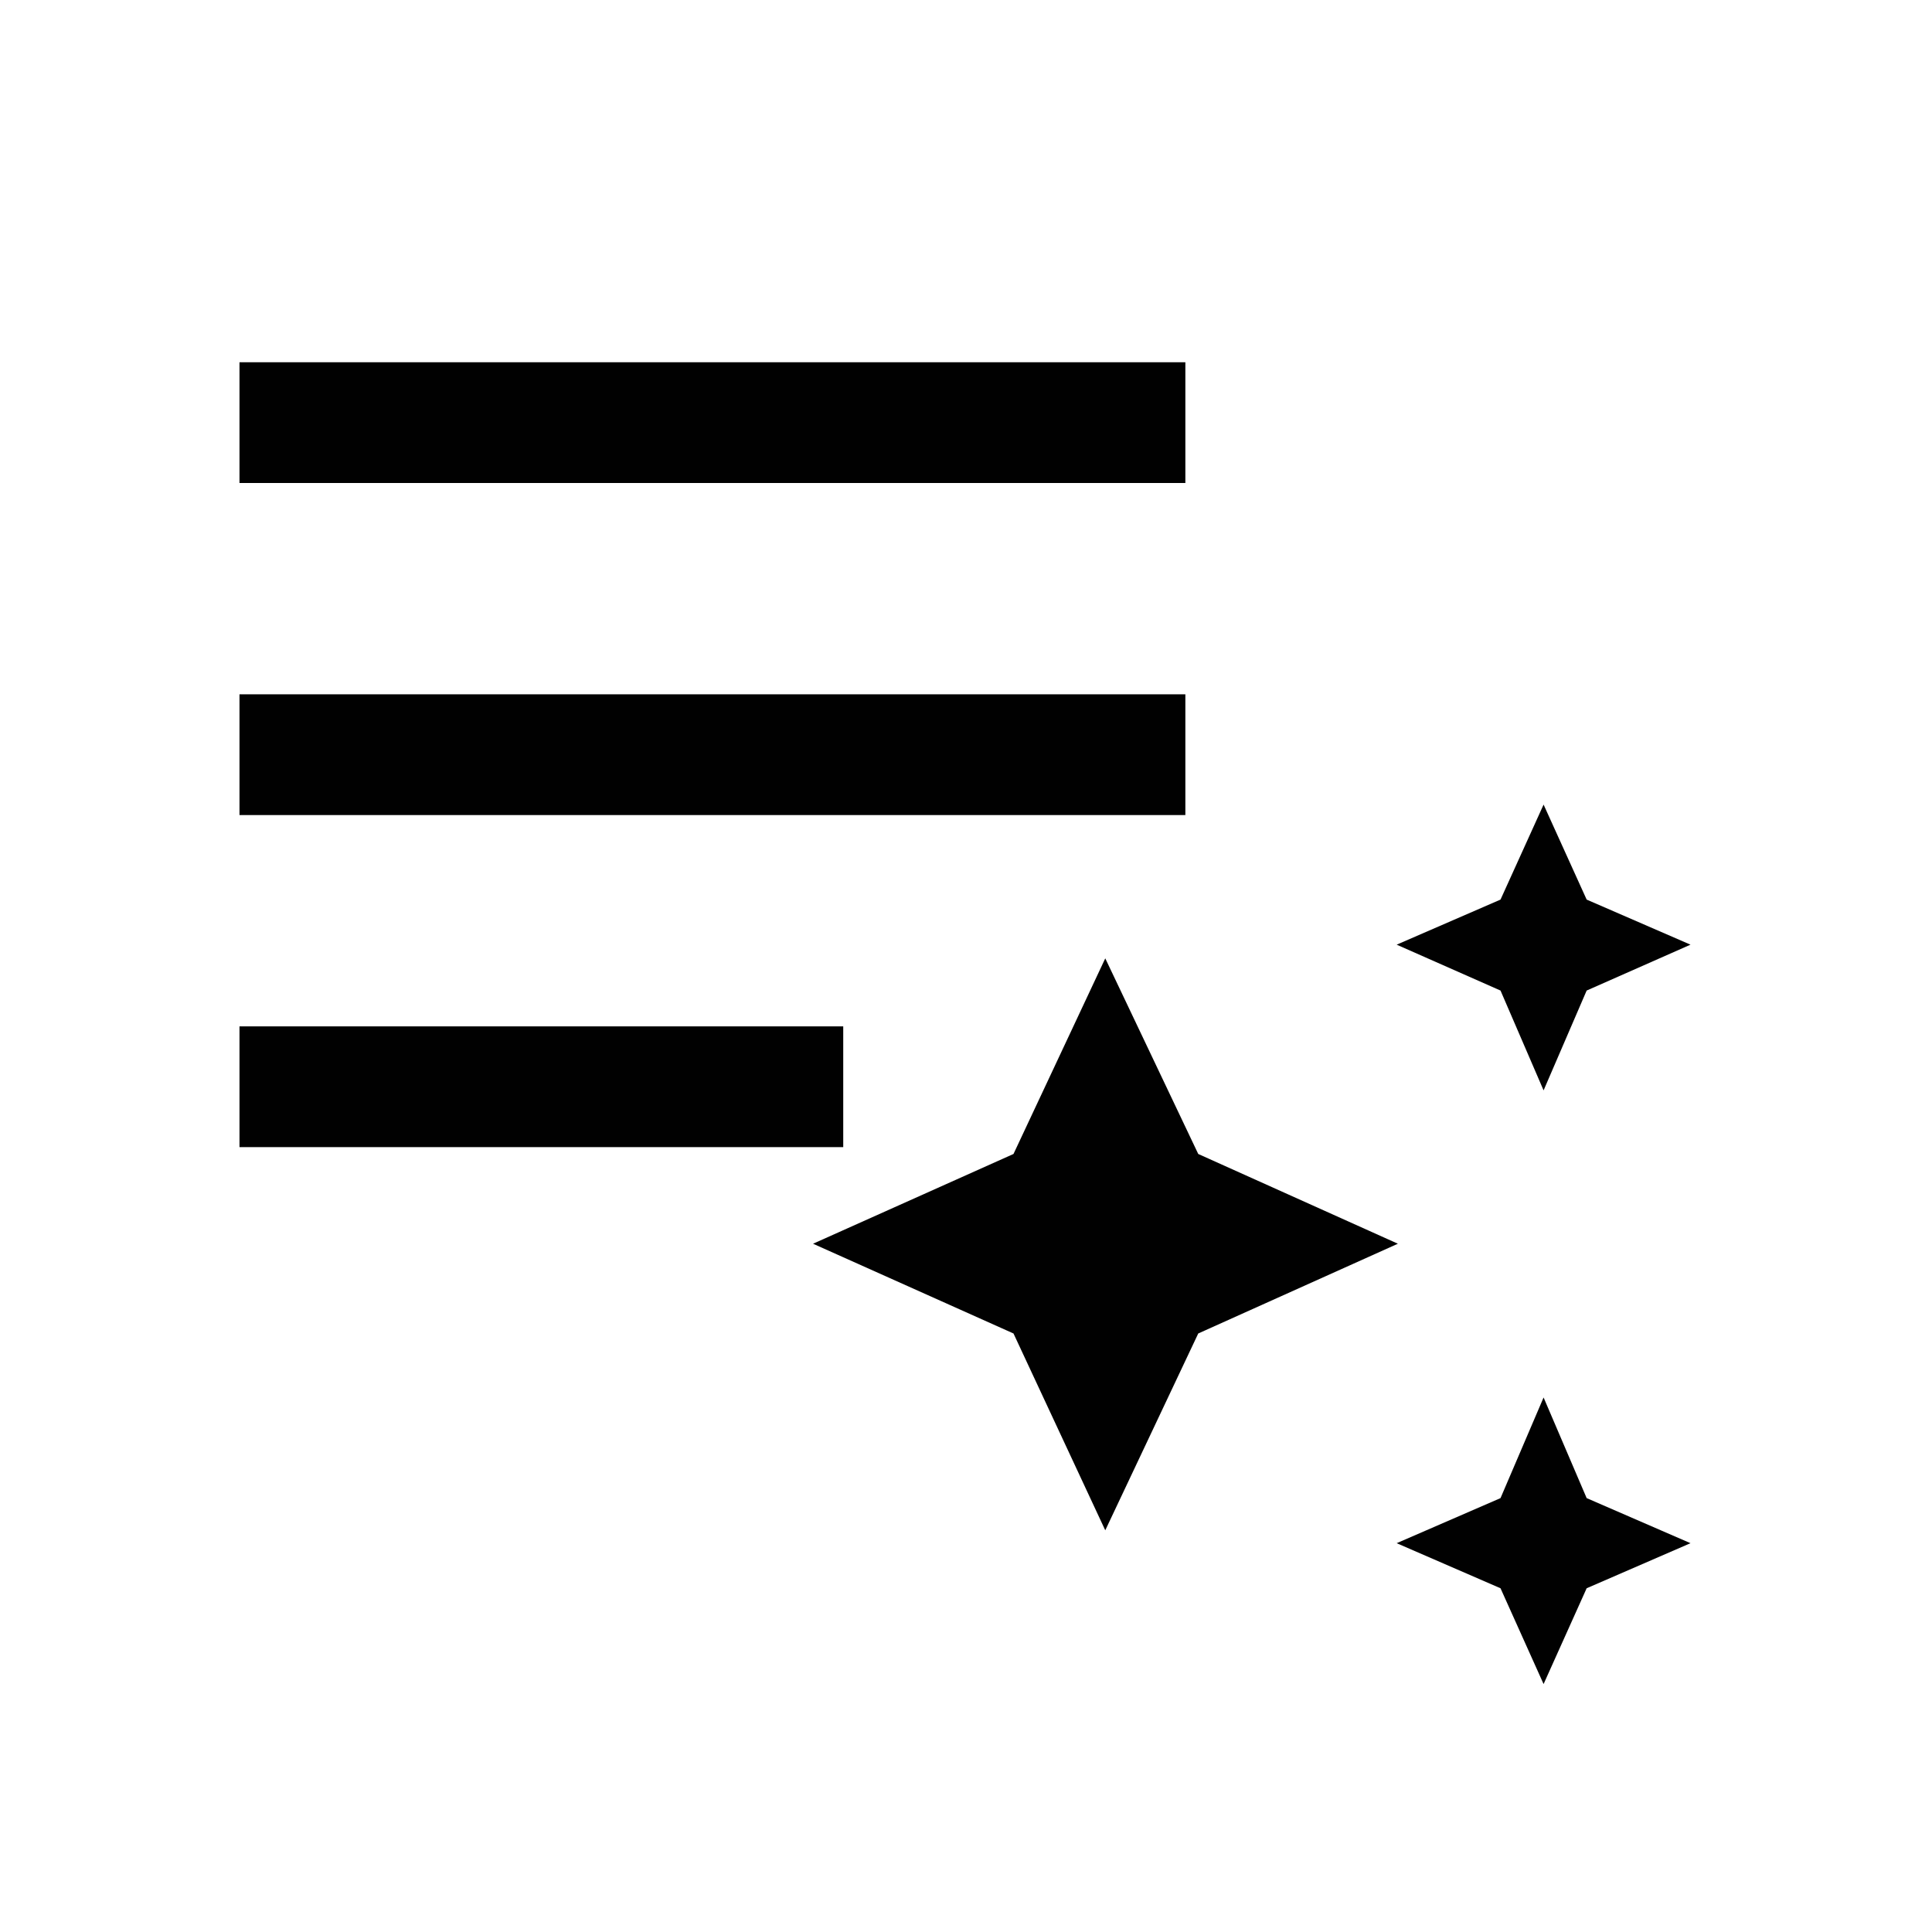 <?xml version="1.0" encoding="UTF-8"?><svg id="Layer_2" xmlns="http://www.w3.org/2000/svg" viewBox="0 0 48 48"><defs><style>.cls-1{fill:none;}.cls-2{fill:#010101;}</style></defs><g id="Layer_1-2"><rect class="cls-2" x="5.95" y="25.5" width="15" height="3"/><rect class="cls-2" x="5.95" y="17.25" width="23.5" height="3"/><rect class="cls-2" x="5.95" y="9" width="23.5" height="3"/><path class="cls-2" d="m38.35,27.09l-1.07-2.48-2.58-1.14,2.58-1.12,1.07-2.36,1.07,2.36,2.58,1.12-2.58,1.14-1.07,2.48Zm0,14.75l-1.07-2.38-2.58-1.12,2.58-1.12,1.07-2.5,1.07,2.5,2.58,1.12-2.58,1.12-1.07,2.38Zm-10.89-3.82l-2.28-4.89-4.98-2.23,4.98-2.23,2.28-4.86,2.31,4.86,4.96,2.23-4.96,2.23-2.31,4.89Z"/><rect class="cls-1" width="48" height="48"/></g></svg>